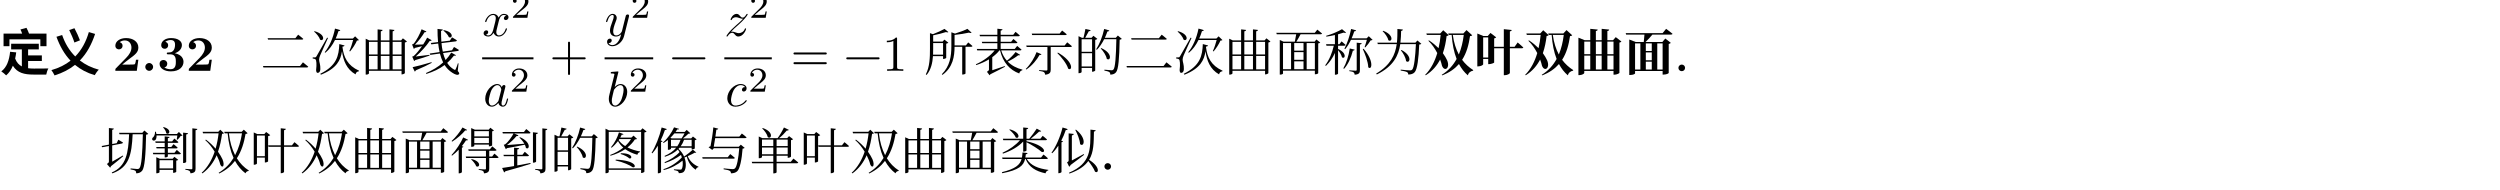 <svg class="typst-doc" viewBox="0 0 600 45.65" width="600pt" height="45.65pt" xmlns="http://www.w3.org/2000/svg" xmlns:xlink="http://www.w3.org/1999/xlink" xmlns:h5="http://www.w3.org/1999/xhtml">
    <g>
        <g transform="translate(0 5)">
            <g class="typst-group">
                <g>
                    <g transform="translate(0 0)">
                        <g class="typst-group">
                            <g>
                                <g transform="translate(0 11.998)">
                                    <g class="typst-text" transform="scale(1, -1)">
                                        <use xlink:href="#gD567426449F63BA9083AAB4BBA79EBC8" x="0" fill="#000000"/>
                                        <use xlink:href="#g6F663095C3A34DCAF1E5E1BC0DDDD689" x="12" fill="#000000"/>
                                    </g>
                                </g>
                                <g transform="translate(27 11.998)">
                                    <g class="typst-text" transform="scale(1, -1)">
                                        <use xlink:href="#g891245D0EA0392C84F57D26E8657A9CE" x="0" fill="#000000"/>
                                    </g>
                                </g>
                                <g transform="translate(33.9 11.998)">
                                    <g class="typst-text" transform="scale(1, -1)">
                                        <use xlink:href="#gF077927CE5D60C9E43B3001360448483" x="0" fill="#000000"/>
                                    </g>
                                </g>
                                <g transform="translate(37.728 11.998)">
                                    <g class="typst-text" transform="scale(1, -1)">
                                        <use xlink:href="#g64A8C341BFD26CB7C98957F0F1E32183" x="0" fill="#000000"/>
                                        <use xlink:href="#g891245D0EA0392C84F57D26E8657A9CE" x="6.9" fill="#000000"/>
                                    </g>
                                </g>
                                <g transform="translate(51.528 11.998)">
                                    <g class="typst-text" transform="scale(1, -1)"/>
                                </g>
                                <g transform="translate(56.124 11.998)">
                                    <g class="typst-text" transform="scale(1, -1)"/>
                                </g>
                                <g transform="translate(62.52 11.998)">
                                    <g class="typst-text" transform="scale(1, -1)">
                                        <use xlink:href="#g2AA12B2B86693AF38435D42799C3AA99" x="0" fill="#000000"/>
                                        <use xlink:href="#gC5F55C0AF8184CA1BC370DE39C4E931A" x="12" fill="#000000"/>
                                        <use xlink:href="#gE9429278DE84A8D9C310F0A394DF51A7" x="24" fill="#000000"/>
                                        <use xlink:href="#gA6A35BDE11280C174E57CC5B2596364D" x="36" fill="#000000"/>
                                    </g>
                                </g>
                                <g transform="translate(110.52 11.998)">
                                    <g class="typst-text" transform="scale(1, -1)"/>
                                </g>
                                <g transform="translate(114.516 0)">
                                    <g class="typst-group">
                                        <g>
                                            <g transform="translate(1.2 3.634)">
                                                <g class="typst-text" transform="scale(1, -1)">
                                                    <use xlink:href="#gD0AEDBA126284B205A5C26FFFAF18F3B" x="0" fill="#000000"/>
                                                </g>
                                            </g>
                                            <g transform="translate(8.064 -0.722)">
                                                <g class="typst-text" transform="scale(1, -1)">
                                                    <use xlink:href="#g15AB39B5B377197C9A8AA854C3A83367" x="0" fill="#000000"/>
                                                </g>
                                            </g>
                                            <g transform="translate(1.458 20.47)">
                                                <g class="typst-text" transform="scale(1, -1)">
                                                    <use xlink:href="#g281A4FB27FF26638E159FAC0C75D4431" x="0" fill="#000000"/>
                                                </g>
                                            </g>
                                            <g transform="translate(7.806 17.002)">
                                                <g class="typst-text" transform="scale(1, -1)">
                                                    <use xlink:href="#g15AB39B5B377197C9A8AA854C3A83367" x="0" fill="#000000"/>
                                                </g>
                                            </g>
                                            <g transform="translate(1.2 8.998)">
                                                <path class="typst-shape" fill="none" stroke="#000000" stroke-width="0.48" stroke-linecap="butt" stroke-linejoin="miter" stroke-miterlimit="4" d="M 0 0 L 12.316 0 "/>
                                            </g>
                                            <g transform="translate(17.382 11.998)">
                                                <g class="typst-text" transform="scale(1, -1)">
                                                    <use xlink:href="#gE64067EA714D926F9B14A2ABF06EB5D9" x="0" fill="#000000"/>
                                                </g>
                                            </g>
                                        </g>
                                    </g>
                                </g>
                                <g transform="translate(143.901 0)">
                                    <g class="typst-group">
                                        <g>
                                            <g transform="translate(1.2 3.634)">
                                                <g class="typst-text" transform="scale(1, -1)">
                                                    <use xlink:href="#gBB9F0D4FED1B5A0CB309EAE349244D4F" x="0" fill="#000000"/>
                                                </g>
                                            </g>
                                            <g transform="translate(7.416 -0.722)">
                                                <g class="typst-text" transform="scale(1, -1)">
                                                    <use xlink:href="#g15AB39B5B377197C9A8AA854C3A83367" x="0" fill="#000000"/>
                                                </g>
                                            </g>
                                            <g transform="translate(1.65 20.47)">
                                                <g class="typst-text" transform="scale(1, -1)">
                                                    <use xlink:href="#g4C7C0F80091BE83CB77271C53719865C" x="0" fill="#000000"/>
                                                </g>
                                            </g>
                                            <g transform="translate(6.966 17.002)">
                                                <g class="typst-text" transform="scale(1, -1)">
                                                    <use xlink:href="#g15AB39B5B377197C9A8AA854C3A83367" x="0" fill="#000000"/>
                                                </g>
                                            </g>
                                            <g transform="translate(1.2 8.998)">
                                                <path class="typst-shape" fill="none" stroke="#000000" stroke-width="0.48" stroke-linecap="butt" stroke-linejoin="miter" stroke-miterlimit="4" d="M 0 0 L 11.668 0 "/>
                                            </g>
                                            <g transform="translate(16.734 11.998)">
                                                <g class="typst-text" transform="scale(1, -1)">
                                                    <use xlink:href="#gD283B7660AE4D5BB34253E5F2C5DDF9A" x="0" fill="#000000"/>
                                                </g>
                                            </g>
                                        </g>
                                    </g>
                                </g>
                                <g transform="translate(172.638 0)">
                                    <g class="typst-group">
                                        <g>
                                            <g transform="translate(1.2 3.634)">
                                                <g class="typst-text" transform="scale(1, -1)">
                                                    <use xlink:href="#gAE86E0C9E97ACE166D3037E39DB4EF67" x="0" fill="#000000"/>
                                                </g>
                                            </g>
                                            <g transform="translate(7.14 -0.722)">
                                                <g class="typst-text" transform="scale(1, -1)">
                                                    <use xlink:href="#g15AB39B5B377197C9A8AA854C3A83367" x="0" fill="#000000"/>
                                                </g>
                                            </g>
                                            <g transform="translate(1.422 20.47)">
                                                <g class="typst-text" transform="scale(1, -1)">
                                                    <use xlink:href="#g4EEA161941B6FA643F8BD2DAEB4D2F74" x="0" fill="#000000"/>
                                                </g>
                                            </g>
                                            <g transform="translate(6.918 17.002)">
                                                <g class="typst-text" transform="scale(1, -1)">
                                                    <use xlink:href="#g15AB39B5B377197C9A8AA854C3A83367" x="0" fill="#000000"/>
                                                </g>
                                            </g>
                                            <g transform="translate(1.2 8.998)">
                                                <path class="typst-shape" fill="none" stroke="#000000" stroke-width="0.48" stroke-linecap="butt" stroke-linejoin="miter" stroke-miterlimit="4" d="M 0 0 L 11.392 0 "/>
                                            </g>
                                            <g transform="translate(17.125 11.998)">
                                                <g class="typst-text" transform="scale(1, -1)">
                                                    <use xlink:href="#g90571E24318F68DAB5B28F99DBE0F6D9" x="0" fill="#000000"/>
                                                </g>
                                            </g>
                                        </g>
                                    </g>
                                </g>
                                <g transform="translate(202.432 11.998)">
                                    <g class="typst-text" transform="scale(1, -1)">
                                        <use xlink:href="#gD283B7660AE4D5BB34253E5F2C5DDF9A" x="0" fill="#000000"/>
                                    </g>
                                </g>
                                <g transform="translate(211.768 11.998)">
                                    <g class="typst-text" transform="scale(1, -1)">
                                        <use xlink:href="#gB780462878EFCA04438E1C0175580D68" x="0" fill="#000000"/>
                                    </g>
                                </g>
                                <g transform="translate(217.768 11.998)">
                                    <g class="typst-text" transform="scale(1, -1)"/>
                                </g>
                                <g transform="translate(221.764 11.998)">
                                    <g class="typst-text" transform="scale(1, -1)">
                                        <use xlink:href="#g19D46BEE450AAD2F642E4E190B44C7F4" x="0" fill="#000000"/>
                                        <use xlink:href="#g7C85BF4A94BC6F772EDAC5C8CB942233" x="12" fill="#000000"/>
                                        <use xlink:href="#g132CD297EEE90E6F1B925BF6FD9DE208" x="24" fill="#000000"/>
                                        <use xlink:href="#g1D9E92A310CC974E7EF7C7BA7E3CC432" x="36" fill="#000000"/>
                                        <use xlink:href="#g2AA12B2B86693AF38435D42799C3AA99" x="48" fill="#000000"/>
                                        <use xlink:href="#gC5F55C0AF8184CA1BC370DE39C4E931A" x="60" fill="#000000"/>
                                        <use xlink:href="#gE9429278DE84A8D9C310F0A394DF51A7" x="72" fill="#000000"/>
                                        <use xlink:href="#g701CCD3053D81B834CEDC8ED2438483C" x="84" fill="#000000"/>
                                        <use xlink:href="#gC614AA1F781CDE4EF61E9653047488DF" x="96" fill="#000000"/>
                                        <use xlink:href="#g99F2348CE956B1C527C628D8BB3C480B" x="108" fill="#000000"/>
                                    </g>
                                </g>
                                <g transform="translate(341.764 11.998)">
                                    <g class="typst-text" transform="scale(1, -1)">
                                        <use xlink:href="#gDD11ED2630FC12C606748C0A4EE1D4CB" x="0" fill="#000000"/>
                                        <use xlink:href="#g384938F3FCC8E5D318A7A5E6870F3B91" x="12" fill="#000000"/>
                                        <use xlink:href="#gDD11ED2630FC12C606748C0A4EE1D4CB" x="24" fill="#000000"/>
                                        <use xlink:href="#g7CC1973EF3E264BE0A6EEDA0A8E138A6" x="36" fill="#000000"/>
                                        <use xlink:href="#gEFCCC9EAFE6E5F2062160B6A42B6DC0F" x="48" fill="#000000"/>
                                    </g>
                                </g>
                                <g transform="translate(401.764 11.998)">
                                    <g class="typst-text" transform="scale(1, -1)">
                                        <use xlink:href="#g7E61D657CCCC655F7A00481F5C5AA69A" x="0" fill="#000000"/>
                                    </g>
                                </g>
                            </g>
                        </g>
                    </g>
                    <g transform="translate(24 35.65)">
                        <g class="typst-text" transform="scale(1, -1)">
                            <use xlink:href="#gE9D7E4D85BAA45A7E0E85A3E946A4299" x="0" fill="#000000"/>
                            <use xlink:href="#gA16E7EF23A2FDC699BE52FD179EF1870" x="12" fill="#000000"/>
                            <use xlink:href="#gD701ED4ADC386857CBD82250C6F7B31B" x="24" fill="#000000"/>
                            <use xlink:href="#gD523F8A37B968F2A6B25A7335B840E8D" x="36" fill="#000000"/>
                            <use xlink:href="#gD701ED4ADC386857CBD82250C6F7B31B" x="48" fill="#000000"/>
                            <use xlink:href="#gE9429278DE84A8D9C310F0A394DF51A7" x="60" fill="#000000"/>
                            <use xlink:href="#g701CCD3053D81B834CEDC8ED2438483C" x="72" fill="#000000"/>
                            <use xlink:href="#gD261D444ABF7DD8FC8947B769220F353" x="84" fill="#000000"/>
                            <use xlink:href="#gE176A455F6FA78EA321C962051030315" x="96" fill="#000000"/>
                            <use xlink:href="#g1D9E92A310CC974E7EF7C7BA7E3CC432" x="108" fill="#000000"/>
                            <use xlink:href="#gDE0491BCCC8246F2278FCFAA8D4D9A42" x="120" fill="#000000"/>
                            <use xlink:href="#gEB476B674F77A8C657A111FE5245B582" x="132" fill="#000000"/>
                            <use xlink:href="#g55A076D12ACE366AEBDE84DDD37E7A6F" x="144" fill="#000000"/>
                            <use xlink:href="#gAAAD40C2B43CA4A67EBA820D9BA2289D" x="156" fill="#000000"/>
                            <use xlink:href="#gD523F8A37B968F2A6B25A7335B840E8D" x="168" fill="#000000"/>
                            <use xlink:href="#gD701ED4ADC386857CBD82250C6F7B31B" x="180" fill="#000000"/>
                            <use xlink:href="#gE9429278DE84A8D9C310F0A394DF51A7" x="192" fill="#000000"/>
                            <use xlink:href="#g701CCD3053D81B834CEDC8ED2438483C" x="204" fill="#000000"/>
                            <use xlink:href="#g574E61323C3A67539DE319E2A7B2DCAA" x="216" fill="#000000"/>
                            <use xlink:href="#g30D6BAEF1033188308C902DC52A009E" x="228" fill="#000000"/>
                            <use xlink:href="#g7E61D657CCCC655F7A00481F5C5AA69A" x="240" fill="#000000"/>
                        </g>
                    </g>
                </g>
            </g>
        </g>
    </g>
    <defs id="glyph">
        <symbol id="gD567426449F63BA9083AAB4BBA79EBC8" overflow="visible">
            <path d="M 2.424 4.572 C 2.208 2.496 1.62 0.828 0.312 -0.132 C 0.636 -0.336 1.248 -0.84 1.476 -1.092 C 2.172 -0.504 2.7 0.276 3.084 1.224 C 4.188 -0.528 5.832 -0.9 8.088 -0.9 L 11.1 -0.9 C 11.172 -0.468 11.4 0.228 11.616 0.564 C 10.8 0.54 8.808 0.54 8.16 0.54 C 7.656 0.54 7.188 0.564 6.744 0.624 L 6.744 2.352 L 10.044 2.352 L 10.044 3.696 L 6.744 3.696 L 6.744 5.136 L 9.312 5.136 L 9.312 6.504 L 2.676 6.504 L 2.676 5.136 L 5.244 5.136 L 5.244 1.056 C 4.548 1.404 3.996 1.992 3.636 2.952 C 3.744 3.42 3.828 3.912 3.888 4.428 Z M 4.908 9.924 C 5.052 9.612 5.208 9.264 5.316 8.928 L 0.852 8.928 L 0.852 5.904 L 2.268 5.904 L 2.268 7.56 L 9.684 7.56 L 9.684 5.904 L 11.16 5.904 L 11.16 8.928 L 6.972 8.928 C 6.828 9.36 6.576 9.9 6.348 10.32 Z "/>
        </symbol>
        <symbol id="g6F663095C3A34DCAF1E5E1BC0DDDD689" overflow="visible">
            <path d="M 4.608 9.792 C 5.064 8.856 5.616 7.608 5.856 6.792 L 7.188 7.32 C 6.912 8.112 6.36 9.3 5.868 10.224 Z M 9.324 9.3 C 8.676 7.068 7.644 5.064 6.06 3.444 C 4.632 4.86 3.588 6.612 2.916 8.592 L 1.548 8.172 C 2.364 5.916 3.456 3.984 4.932 2.436 C 3.696 1.464 2.184 0.696 0.336 0.168 C 0.588 -0.168 0.936 -0.732 1.092 -1.104 C 3.072 -0.48 4.68 0.372 6 1.428 C 7.308 0.348 8.868 -0.492 10.728 -1.044 C 10.944 -0.648 11.388 -0.024 11.712 0.276 C 9.948 0.744 8.436 1.5 7.164 2.484 C 8.88 4.236 10.008 6.408 10.824 8.856 Z "/>
        </symbol>
        <symbol id="g891245D0EA0392C84F57D26E8657A9CE" overflow="visible">
            <path d="M 6.204 2.664 L 5.64 2.664 C 5.604 2.424 5.496 1.656 5.328 1.572 C 5.196 1.5 4.296 1.5 4.104 1.5 L 2.34 1.5 C 2.904 1.968 3.528 2.484 4.068 2.88 C 5.436 3.888 6.204 4.452 6.204 5.592 C 6.204 6.972 4.956 7.86 3.264 7.86 C 1.812 7.86 0.684 7.116 0.684 6.036 C 0.684 5.328 1.26 5.148 1.548 5.148 C 1.932 5.148 2.412 5.412 2.412 6.012 C 2.412 6.636 1.908 6.828 1.728 6.876 C 2.076 7.164 2.532 7.296 2.964 7.296 C 3.996 7.296 4.548 6.48 4.548 5.58 C 4.548 4.752 4.092 3.936 3.252 3.084 L 0.84 0.624 C 0.684 0.48 0.684 0.456 0.684 0.216 L 0.684 0 L 5.832 0 Z "/>
        </symbol>
        <symbol id="gF077927CE5D60C9E43B3001360448483" overflow="visible">
            <path d="M 2.844 0.936 C 2.844 1.452 2.424 1.872 1.908 1.872 C 1.392 1.872 0.972 1.452 0.972 0.936 C 0.972 0.42 1.392 0 1.908 0 C 2.424 0 2.844 0.42 2.844 0.936 Z "/>
        </symbol>
        <symbol id="g64A8C341BFD26CB7C98957F0F1E32183" overflow="visible">
            <path d="M 6.312 2.16 C 6.312 2.82 5.964 3.852 4.224 4.224 C 5.052 4.476 5.928 5.16 5.928 6.192 C 5.928 7.116 5.016 7.86 3.324 7.86 C 1.896 7.86 0.96 7.092 0.96 6.132 C 0.96 5.616 1.332 5.292 1.788 5.292 C 2.328 5.292 2.628 5.676 2.628 6.12 C 2.628 6.816 1.98 6.948 1.932 6.96 C 2.352 7.296 2.88 7.392 3.252 7.392 C 4.248 7.392 4.284 6.624 4.284 6.228 C 4.284 6.072 4.272 4.5 3.024 4.428 C 2.532 4.404 2.508 4.392 2.448 4.38 C 2.328 4.368 2.304 4.248 2.304 4.176 C 2.304 3.96 2.424 3.96 2.64 3.96 L 3.168 3.96 C 4.476 3.96 4.476 2.784 4.476 2.172 C 4.476 1.608 4.476 0.384 3.228 0.384 C 2.916 0.384 2.292 0.432 1.716 0.792 C 2.112 0.9 2.412 1.2 2.412 1.692 C 2.412 2.232 2.028 2.604 1.5 2.604 C 0.996 2.604 0.576 2.28 0.576 1.668 C 0.576 0.588 1.74 -0.132 3.288 -0.132 C 5.436 -0.132 6.312 1.068 6.312 2.16 Z "/>
        </symbol>
        <symbol id="g2AA12B2B86693AF38435D42799C3AA99" overflow="visible">
            <path d="M 0.6 1.164 L 0.696 0.804 L 11.124 0.804 C 11.304 0.804 11.424 0.864 11.46 0.996 C 10.968 1.428 10.188 2.04 10.188 2.04 L 9.492 1.164 Z M 1.716 7.824 L 1.812 7.488 L 9.948 7.488 C 10.116 7.488 10.236 7.548 10.272 7.668 C 9.816 8.088 9.036 8.676 9.036 8.676 L 8.364 7.824 Z "/>
        </symbol>
        <symbol id="gC5F55C0AF8184CA1BC370DE39C4E931A" overflow="visible">
            <path d="M 0.972 9.516 L 0.852 9.42 C 1.416 8.952 2.112 8.136 2.304 7.476 C 3.192 6.912 3.768 8.736 0.972 9.516 Z M 1.092 3.228 C 0.96 3.228 0.528 3.228 0.528 3.228 L 0.528 2.952 C 0.792 2.928 0.996 2.892 1.164 2.784 C 1.44 2.592 1.512 1.548 1.344 0.168 C 1.368 -0.252 1.488 -0.492 1.704 -0.492 C 2.088 -0.492 2.34 -0.18 2.364 0.384 C 2.412 1.464 2.076 2.1 2.064 2.676 C 2.064 2.964 2.16 3.324 2.292 3.648 C 2.484 4.152 3.612 6.564 4.2 7.884 L 3.984 7.956 C 1.68 3.864 1.68 3.864 1.428 3.468 C 1.296 3.228 1.236 3.228 1.092 3.228 Z M 8.172 6.084 L 6.912 6.42 C 6.804 3.624 6.3 1.248 2.352 -0.708 L 2.496 -0.936 C 6.324 0.588 7.224 2.568 7.56 4.692 C 7.872 2.472 8.64 0.384 10.812 -0.852 C 10.92 -0.36 11.172 -0.18 11.616 -0.108 L 11.64 0.036 C 8.88 1.272 7.968 3.288 7.68 5.652 L 7.692 5.832 C 7.98 5.82 8.124 5.94 8.172 6.084 Z M 7.152 9.768 L 5.88 10.14 C 5.436 7.86 4.5 5.784 3.408 4.464 L 3.576 4.344 C 4.488 5.1 5.268 6.144 5.88 7.404 L 10.236 7.404 C 10.032 6.588 9.672 5.484 9.324 4.752 L 9.492 4.656 C 10.104 5.352 10.812 6.456 11.148 7.26 C 11.4 7.272 11.532 7.296 11.628 7.38 L 10.704 8.28 L 10.176 7.752 L 6.048 7.752 C 6.3 8.304 6.516 8.904 6.708 9.528 C 6.972 9.528 7.116 9.636 7.152 9.768 Z "/>
        </symbol>
        <symbol id="gE9429278DE84A8D9C310F0A394DF51A7" overflow="visible">
            <path d="M 4.104 6.948 L 4.104 3.924 L 2.028 3.924 L 2.028 6.948 Z M 1.248 7.296 L 1.248 -0.912 L 1.38 -0.912 C 1.74 -0.912 2.028 -0.72 2.028 -0.624 L 2.028 0 L 9.852 0 L 9.852 -0.852 L 9.96 -0.852 C 10.248 -0.852 10.62 -0.648 10.644 -0.552 L 10.644 6.792 C 10.872 6.84 11.076 6.936 11.148 7.044 L 10.176 7.8 L 9.732 7.296 L 7.716 7.296 L 7.716 9.48 C 8.004 9.528 8.112 9.648 8.148 9.816 L 6.948 9.948 L 6.948 7.296 L 4.872 7.296 L 4.872 9.48 C 5.16 9.528 5.268 9.648 5.304 9.816 L 4.104 9.948 L 4.104 7.296 L 2.112 7.296 L 1.248 7.704 Z M 4.872 6.948 L 6.948 6.948 L 6.948 3.924 L 4.872 3.924 Z M 4.104 0.36 L 2.028 0.36 L 2.028 3.576 L 4.104 3.576 Z M 4.872 0.36 L 4.872 3.576 L 6.948 3.576 L 6.948 0.36 Z M 7.716 6.948 L 9.852 6.948 L 9.852 3.924 L 7.716 3.924 Z M 7.716 0.36 L 7.716 3.576 L 9.852 3.576 L 9.852 0.36 Z "/>
        </symbol>
        <symbol id="gA6A35BDE11280C174E57CC5B2596364D" overflow="visible">
            <path d="M 0.504 0.876 L 1.02 -0.18 C 1.14 -0.144 1.236 -0.036 1.284 0.12 C 2.94 0.804 4.188 1.428 5.088 1.908 L 5.04 2.076 C 3.24 1.536 1.356 1.044 0.504 0.876 Z M 7.992 9.768 L 7.872 9.66 C 8.376 9.288 9.012 8.616 9.204 8.088 C 10.056 7.608 10.572 9.288 7.992 9.768 Z M 3.816 9.444 L 2.664 9.972 C 2.328 9.012 1.416 7.2 0.684 6.432 C 0.6 6.384 0.372 6.336 0.372 6.336 L 0.804 5.256 C 0.888 5.292 0.984 5.376 1.056 5.496 C 1.668 5.628 2.268 5.784 2.76 5.916 C 2.124 5.004 1.38 4.08 0.756 3.54 C 0.66 3.468 0.408 3.42 0.408 3.42 L 0.876 2.352 C 0.96 2.376 1.056 2.448 1.128 2.568 C 2.556 2.964 3.852 3.42 4.572 3.66 L 4.548 3.84 C 3.312 3.672 2.076 3.516 1.248 3.432 C 2.508 4.512 3.9 6.096 4.62 7.188 C 4.86 7.14 5.016 7.236 5.076 7.344 L 3.996 7.968 C 3.78 7.524 3.444 6.936 3.036 6.324 L 1.068 6.276 C 1.908 7.116 2.856 8.364 3.372 9.264 C 3.612 9.228 3.756 9.324 3.816 9.444 Z M 7.752 9.912 L 6.48 10.056 C 6.48 8.952 6.516 7.896 6.612 6.9 L 4.872 6.684 L 5.004 6.348 L 6.648 6.552 C 6.732 5.832 6.828 5.148 6.984 4.5 L 4.62 4.152 L 4.752 3.828 L 7.056 4.152 C 7.26 3.372 7.512 2.652 7.836 2.016 C 6.636 0.912 5.244 0.12 3.72 -0.528 L 3.804 -0.744 C 5.448 -0.24 6.912 0.432 8.184 1.392 C 8.664 0.636 9.276 0.012 10.044 -0.468 C 10.644 -0.864 11.376 -1.164 11.652 -0.78 C 11.748 -0.648 11.712 -0.468 11.34 -0.036 L 11.532 1.776 L 11.376 1.812 C 11.232 1.296 10.992 0.708 10.848 0.408 C 10.752 0.18 10.656 0.18 10.428 0.324 C 9.756 0.708 9.228 1.248 8.808 1.908 C 9.384 2.412 9.924 2.976 10.416 3.636 C 10.704 3.588 10.824 3.624 10.92 3.744 L 9.78 4.38 C 9.372 3.708 8.916 3.12 8.424 2.592 C 8.172 3.108 7.98 3.66 7.824 4.26 L 11.34 4.764 C 11.496 4.788 11.604 4.884 11.616 5.016 C 11.172 5.328 10.44 5.724 10.44 5.724 L 9.96 4.932 L 7.752 4.608 C 7.596 5.256 7.5 5.94 7.44 6.648 L 10.86 7.068 C 10.992 7.08 11.112 7.164 11.136 7.308 C 10.692 7.62 9.96 8.04 9.96 8.04 L 9.456 7.248 L 7.404 6.996 C 7.344 7.836 7.32 8.712 7.332 9.588 C 7.632 9.636 7.74 9.756 7.752 9.912 Z "/>
        </symbol>
        <symbol id="gD0AEDBA126284B205A5C26FFFAF18F3B" overflow="visible">
            <path d="M 6.324 4.512 C 6.324 5.136 5.616 5.304 5.208 5.304 C 4.512 5.304 4.092 4.668 3.948 4.392 C 3.648 5.184 3 5.304 2.652 5.304 C 1.404 5.304 0.72 3.756 0.72 3.456 C 0.72 3.336 0.864 3.336 0.864 3.336 C 0.96 3.336 0.996 3.36 1.02 3.468 C 1.428 4.74 2.22 5.04 2.628 5.04 C 2.856 5.04 3.276 4.932 3.276 4.236 C 3.276 3.864 3.072 3.06 2.628 1.38 C 2.436 0.636 2.016 0.132 1.488 0.132 C 1.416 0.132 1.14 0.132 0.888 0.288 C 1.188 0.348 1.452 0.6 1.452 0.936 C 1.452 1.26 1.188 1.356 1.008 1.356 C 0.648 1.356 0.348 1.044 0.348 0.66 C 0.348 0.108 0.948 -0.132 1.476 -0.132 C 2.268 -0.132 2.7 0.708 2.736 0.78 C 2.88 0.336 3.312 -0.132 4.032 -0.132 C 5.268 -0.132 5.952 1.416 5.952 1.716 C 5.952 1.836 5.844 1.836 5.808 1.836 C 5.7 1.836 5.676 1.788 5.652 1.704 C 5.256 0.42 4.44 0.132 4.056 0.132 C 3.588 0.132 3.396 0.516 3.396 0.924 C 3.396 1.188 3.468 1.452 3.6 1.98 L 4.008 3.624 C 4.08 3.936 4.356 5.04 5.196 5.04 C 5.256 5.04 5.544 5.04 5.796 4.884 C 5.46 4.824 5.22 4.524 5.22 4.236 C 5.22 4.044 5.352 3.816 5.676 3.816 C 5.94 3.816 6.324 4.032 6.324 4.512 Z "/>
        </symbol>
        <symbol id="g15AB39B5B377197C9A8AA854C3A83367" overflow="visible">
            <path d="M 4.242 1.529 L 3.956 1.529 C 3.931 1.344 3.847 0.848 3.738 0.764 C 3.671 0.714 3.024 0.714 2.906 0.714 L 1.361 0.714 C 2.243 1.495 2.537 1.73 3.041 2.125 C 3.662 2.621 4.242 3.142 4.242 3.94 C 4.242 4.956 3.352 5.578 2.276 5.578 C 1.235 5.578 0.529 4.847 0.529 4.074 C 0.529 3.646 0.89 3.604 0.974 3.604 C 1.176 3.604 1.42 3.746 1.42 4.049 C 1.42 4.2 1.361 4.494 0.924 4.494 C 1.184 5.09 1.756 5.275 2.15 5.275 C 2.99 5.275 3.427 4.62 3.427 3.94 C 3.427 3.209 2.906 2.629 2.638 2.327 L 0.613 0.328 C 0.529 0.252 0.529 0.235 0.529 0 L 3.99 0 Z "/>
        </symbol>
        <symbol id="g281A4FB27FF26638E159FAC0C75D4431" overflow="visible">
            <path d="M 5.976 1.716 C 5.976 1.836 5.868 1.836 5.832 1.836 C 5.712 1.836 5.7 1.788 5.664 1.62 C 5.46 0.84 5.244 0.132 4.752 0.132 C 4.428 0.132 4.392 0.444 4.392 0.684 C 4.392 0.948 4.416 1.044 4.548 1.572 L 4.812 2.652 L 5.244 4.332 C 5.328 4.668 5.328 4.692 5.328 4.74 C 5.328 4.944 5.184 5.064 4.98 5.064 C 4.692 5.064 4.512 4.8 4.476 4.536 C 4.26 4.98 3.912 5.304 3.372 5.304 C 1.968 5.304 0.48 3.54 0.48 1.788 C 0.48 0.66 1.14 -0.132 2.076 -0.132 C 2.316 -0.132 2.916 -0.084 3.636 0.768 C 3.732 0.264 4.152 -0.132 4.728 -0.132 C 5.148 -0.132 5.424 0.144 5.616 0.528 C 5.82 0.96 5.976 1.716 5.976 1.716 Z M 4.332 3.984 C 4.332 3.912 4.308 3.84 4.296 3.78 L 3.696 1.428 C 3.636 1.212 3.636 1.188 3.456 0.984 C 2.928 0.324 2.436 0.132 2.1 0.132 C 1.5 0.132 1.332 0.792 1.332 1.26 C 1.332 1.86 1.716 3.336 1.992 3.888 C 2.364 4.596 2.904 5.04 3.384 5.04 C 4.164 5.04 4.332 4.056 4.332 3.984 Z "/>
        </symbol>
        <symbol id="gE64067EA714D926F9B14A2ABF06EB5D9" overflow="visible">
            <path d="M 8.664 3 C 8.664 3.132 8.556 3.24 8.424 3.24 L 4.908 3.24 L 4.908 6.756 C 4.908 6.888 4.8 6.996 4.668 6.996 C 4.536 6.996 4.428 6.888 4.428 6.756 L 4.428 3.24 L 0.912 3.24 C 0.78 3.24 0.672 3.132 0.672 3 C 0.672 2.868 0.78 2.76 0.912 2.76 L 4.428 2.76 L 4.428 -0.756 C 4.428 -0.888 4.536 -0.996 4.668 -0.996 C 4.8 -0.996 4.908 -0.888 4.908 -0.756 L 4.908 2.76 L 8.424 2.76 C 8.556 2.76 8.664 2.868 8.664 3 Z "/>
        </symbol>
        <symbol id="gBB9F0D4FED1B5A0CB309EAE349244D4F" overflow="visible">
            <path d="M 5.88 4.848 C 5.88 5.064 5.712 5.172 5.532 5.172 C 5.412 5.172 5.22 5.1 5.112 4.92 C 5.088 4.86 4.992 4.488 4.944 4.272 L 4.704 3.312 L 4.164 1.152 C 4.116 0.972 3.6 0.132 2.808 0.132 C 2.196 0.132 2.064 0.66 2.064 1.104 C 2.064 1.656 2.268 2.4 2.676 3.456 C 2.868 3.948 2.916 4.08 2.916 4.32 C 2.916 4.86 2.532 5.304 1.932 5.304 C 0.792 5.304 0.348 3.564 0.348 3.456 C 0.348 3.336 0.492 3.336 0.492 3.336 C 0.612 3.336 0.624 3.36 0.684 3.552 C 1.008 4.68 1.488 5.04 1.896 5.04 C 1.992 5.04 2.196 5.04 2.196 4.656 C 2.196 4.356 2.076 4.044 1.992 3.816 C 1.512 2.544 1.296 1.86 1.296 1.296 C 1.296 0.228 2.052 -0.132 2.76 -0.132 C 3.228 -0.132 3.636 0.072 3.972 0.408 C 3.816 -0.216 3.672 -0.804 3.192 -1.44 C 2.88 -1.848 2.424 -2.196 1.872 -2.196 C 1.704 -2.196 1.164 -2.16 0.96 -1.692 C 1.152 -1.692 1.308 -1.692 1.476 -1.548 C 1.596 -1.44 1.716 -1.284 1.716 -1.056 C 1.716 -0.684 1.392 -0.636 1.272 -0.636 C 0.996 -0.636 0.6 -0.828 0.6 -1.416 C 0.6 -2.016 1.128 -2.46 1.872 -2.46 C 3.108 -2.46 4.344 -1.368 4.68 -0.012 L 5.832 4.572 C 5.88 4.74 5.88 4.764 5.88 4.848 Z "/>
        </symbol>
        <symbol id="g4C7C0F80091BE83CB77271C53719865C" overflow="visible">
            <path d="M 4.98 3.384 C 4.98 4.476 4.344 5.304 3.384 5.304 C 2.832 5.304 2.34 4.956 1.98 4.584 L 2.868 8.196 C 2.868 8.196 2.868 8.328 2.712 8.328 C 2.436 8.328 1.56 8.232 1.248 8.208 C 1.152 8.196 1.02 8.184 1.02 7.968 C 1.02 7.824 1.128 7.824 1.308 7.824 C 1.884 7.824 1.908 7.74 1.908 7.62 C 1.908 7.536 1.8 7.128 1.74 6.876 L 0.756 2.964 C 0.612 2.364 0.564 2.172 0.564 1.752 C 0.564 0.612 1.2 -0.132 2.088 -0.132 C 3.504 -0.132 4.98 1.656 4.98 3.384 Z M 4.116 3.912 C 4.116 3.204 3.72 1.824 3.504 1.368 C 3.108 0.564 2.556 0.132 2.088 0.132 C 1.68 0.132 1.284 0.456 1.284 1.344 C 1.284 1.572 1.284 1.8 1.476 2.556 L 1.74 3.66 C 1.812 3.924 1.812 3.948 1.92 4.08 C 2.508 4.86 3.048 5.04 3.36 5.04 C 3.792 5.04 4.116 4.68 4.116 3.912 Z "/>
        </symbol>
        <symbol id="gD283B7660AE4D5BB34253E5F2C5DDF9A" overflow="visible">
            <path d="M 8.664 3 C 8.664 3.132 8.556 3.24 8.424 3.24 L 0.912 3.24 C 0.78 3.24 0.672 3.132 0.672 3 C 0.672 2.868 0.78 2.76 0.912 2.76 L 8.424 2.76 C 8.556 2.76 8.664 2.868 8.664 3 Z "/>
        </symbol>
        <symbol id="gAE86E0C9E97ACE166D3037E39DB4EF67" overflow="visible">
            <path d="M 5.604 5.184 C 5.604 5.304 5.472 5.304 5.472 5.304 C 5.388 5.304 5.352 5.28 5.292 5.172 C 4.932 4.596 4.68 4.404 4.392 4.404 C 4.104 4.404 3.96 4.584 3.78 4.788 C 3.552 5.064 3.348 5.304 2.952 5.304 C 2.052 5.304 1.5 4.188 1.5 3.936 C 1.5 3.876 1.536 3.804 1.644 3.804 C 1.752 3.804 1.776 3.864 1.8 3.936 C 2.028 4.488 2.724 4.5 2.82 4.5 C 3.072 4.5 3.3 4.416 3.576 4.32 C 4.056 4.14 4.188 4.14 4.5 4.14 C 4.068 3.624 3.06 2.76 2.832 2.568 L 1.752 1.56 C 0.936 0.756 0.516 0.072 0.516 -0.012 C 0.516 -0.132 0.66 -0.132 0.66 -0.132 C 0.756 -0.132 0.78 -0.108 0.852 0.024 C 1.128 0.444 1.488 0.768 1.872 0.768 C 2.148 0.768 2.268 0.66 2.568 0.312 C 2.772 0.06 2.988 -0.132 3.336 -0.132 C 4.524 -0.132 5.22 1.392 5.22 1.716 C 5.22 1.776 5.172 1.836 5.076 1.836 C 4.968 1.836 4.944 1.764 4.908 1.68 C 4.632 0.9 3.864 0.672 3.468 0.672 C 3.228 0.672 3.012 0.744 2.76 0.828 C 2.352 0.984 2.172 1.032 1.92 1.032 C 1.92 1.032 1.704 1.032 1.596 0.996 C 2.244 1.692 2.592 1.992 3.024 2.364 C 3.024 2.364 3.768 3.012 4.2 3.444 C 5.34 4.56 5.604 5.136 5.604 5.184 Z "/>
        </symbol>
        <symbol id="g4EEA161941B6FA643F8BD2DAEB4D2F74" overflow="visible">
            <path d="M 5.16 1.284 C 5.16 1.356 5.088 1.44 5.016 1.44 C 4.956 1.44 4.932 1.416 4.86 1.32 C 3.912 0.132 2.604 0.132 2.46 0.132 C 1.704 0.132 1.38 0.72 1.38 1.44 C 1.38 1.932 1.62 3.096 2.028 3.84 C 2.4 4.524 3.06 5.04 3.72 5.04 C 4.128 5.04 4.584 4.884 4.752 4.56 C 4.56 4.56 4.392 4.56 4.224 4.392 C 4.032 4.212 4.008 4.008 4.008 3.924 C 4.008 3.636 4.224 3.504 4.452 3.504 C 4.8 3.504 5.124 3.792 5.124 4.272 C 5.124 4.86 4.56 5.304 3.708 5.304 C 2.088 5.304 0.492 3.588 0.492 1.896 C 0.492 0.816 1.188 -0.132 2.436 -0.132 C 4.152 -0.132 5.16 1.14 5.16 1.284 Z "/>
        </symbol>
        <symbol id="g90571E24318F68DAB5B28F99DBE0F6D9" overflow="visible">
            <path d="M 8.664 4.164 C 8.664 4.296 8.556 4.404 8.424 4.404 L 0.912 4.404 C 0.78 4.404 0.672 4.296 0.672 4.164 C 0.672 4.032 0.78 3.924 0.912 3.924 L 8.424 3.924 C 8.556 3.924 8.664 4.032 8.664 4.164 Z M 8.664 1.836 C 8.664 1.968 8.556 2.076 8.424 2.076 L 0.912 2.076 C 0.78 2.076 0.672 1.968 0.672 1.836 C 0.672 1.704 0.78 1.596 0.912 1.596 L 8.424 1.596 C 8.556 1.596 8.664 1.704 8.664 1.836 Z "/>
        </symbol>
        <symbol id="gB780462878EFCA04438E1C0175580D68" overflow="visible">
            <path d="M 5.028 0 L 5.028 0.372 L 4.644 0.372 C 3.564 0.372 3.528 0.504 3.528 0.948 L 3.528 7.68 C 3.528 7.968 3.528 7.992 3.252 7.992 C 2.508 7.224 1.452 7.224 1.068 7.224 L 1.068 6.852 C 1.308 6.852 2.016 6.852 2.64 7.164 L 2.64 0.948 C 2.64 0.516 2.604 0.372 1.524 0.372 L 1.14 0.372 L 1.14 0 C 1.56 0.036 2.604 0.036 3.084 0.036 C 3.564 0.036 4.608 0.036 5.028 0 Z "/>
        </symbol>
        <symbol id="g19D46BEE450AAD2F642E4E190B44C7F4" overflow="visible">
            <path d="M 10.608 6.816 L 10.056 6.108 L 7.332 6.108 L 7.332 8.616 C 8.568 8.736 9.9 8.964 10.788 9.168 C 11.076 9.048 11.292 9.06 11.424 9.156 L 10.404 10.08 C 9.744 9.732 8.544 9.276 7.44 8.94 L 6.564 9.252 L 6.564 5.904 C 6.564 3.504 6.216 1.116 4.272 -0.816 L 4.428 -0.972 C 6.972 0.852 7.32 3.54 7.332 5.76 L 9.168 5.76 L 9.168 -0.888 L 9.3 -0.888 C 9.708 -0.888 9.96 -0.696 9.96 -0.636 L 9.96 5.76 L 11.304 5.76 C 11.472 5.76 11.592 5.82 11.628 5.952 C 11.232 6.324 10.608 6.816 10.608 6.816 Z M 5.844 9.312 L 4.908 10.068 C 4.284 9.708 3.144 9.168 2.136 8.796 L 1.428 9.048 L 1.428 5.316 C 1.428 3.228 1.38 0.972 0.432 -0.852 L 0.624 -0.984 C 1.704 0.3 2.04 1.968 2.148 3.528 L 4.572 3.528 L 4.572 2.856 L 4.692 2.856 C 4.944 2.856 5.316 3.024 5.328 3.108 L 5.328 6.516 C 5.568 6.564 5.76 6.66 5.844 6.756 L 4.884 7.488 L 4.452 7.008 L 2.196 7.008 L 2.196 8.52 C 3.288 8.724 4.476 9.048 5.256 9.3 C 5.532 9.204 5.736 9.192 5.844 9.312 Z M 2.172 3.876 C 2.196 4.368 2.196 4.848 2.196 5.304 L 2.196 6.66 L 4.572 6.66 L 4.572 3.876 Z "/>
        </symbol>
        <symbol id="g7C85BF4A94BC6F772EDAC5C8CB942233" overflow="visible">
            <path d="M 6.84 9.972 L 5.604 10.104 L 5.604 8.64 L 1.332 8.64 L 1.428 8.292 L 5.604 8.292 L 5.604 6.972 L 1.872 6.972 L 1.968 6.624 L 5.604 6.624 L 5.604 5.256 L 0.672 5.256 L 0.768 4.896 L 4.956 4.896 C 3.924 3.6 2.28 2.376 0.444 1.572 L 0.54 1.38 C 1.644 1.74 2.676 2.196 3.588 2.748 L 3.588 0.312 C 3.588 0.144 3.528 0.06 3.108 -0.24 L 3.732 -1.068 C 3.792 -1.02 3.876 -0.936 3.924 -0.828 C 5.364 -0.132 6.672 0.576 7.428 0.972 L 7.368 1.14 C 6.264 0.768 5.184 0.396 4.38 0.144 L 4.38 3.276 C 5.052 3.768 5.64 4.308 6.096 4.896 L 6.252 4.896 C 6.948 1.992 8.604 0.192 10.86 -0.636 C 10.92 -0.252 11.196 0.024 11.604 0.156 L 11.616 0.288 C 10.26 0.624 9.036 1.248 8.088 2.22 C 9.024 2.64 10.02 3.252 10.608 3.744 C 10.872 3.672 10.98 3.72 11.064 3.828 L 9.972 4.512 C 9.54 3.912 8.676 3.024 7.896 2.424 C 7.296 3.096 6.828 3.912 6.528 4.896 L 11.076 4.896 C 11.244 4.896 11.364 4.956 11.4 5.088 C 10.992 5.46 10.356 5.976 10.356 5.976 L 9.78 5.256 L 6.396 5.256 L 6.396 6.624 L 10.092 6.624 C 10.26 6.624 10.38 6.684 10.416 6.816 C 10.044 7.176 9.444 7.644 9.444 7.644 L 8.916 6.972 L 6.396 6.972 L 6.396 8.292 L 10.668 8.292 C 10.836 8.292 10.968 8.352 10.992 8.484 C 10.596 8.856 9.96 9.36 9.96 9.36 L 9.408 8.64 L 6.396 8.64 L 6.396 9.648 C 6.696 9.696 6.816 9.804 6.84 9.972 Z "/>
        </symbol>
        <symbol id="g132CD297EEE90E6F1B925BF6FD9DE208" overflow="visible">
            <path d="M 1.86 8.928 L 1.956 8.58 L 9.924 8.58 C 10.092 8.58 10.212 8.64 10.248 8.772 C 9.828 9.144 9.144 9.672 9.144 9.672 L 8.544 8.928 Z M 8.148 4.368 L 7.992 4.272 C 8.964 3.3 10.26 1.704 10.596 0.528 C 11.592 -0.18 12.084 2.124 8.148 4.368 Z M 3.012 4.488 C 2.568 3.252 1.56 1.548 0.42 0.444 L 0.552 0.312 C 1.956 1.236 3.108 2.7 3.732 3.816 C 4.02 3.78 4.116 3.84 4.188 3.972 Z M 0.528 6.072 L 0.636 5.724 L 5.616 5.724 L 5.616 0.312 C 5.616 0.132 5.544 0.072 5.304 0.072 C 5.04 0.072 3.612 0.168 3.612 0.168 L 3.612 -0.012 C 4.248 -0.084 4.584 -0.192 4.788 -0.324 C 4.968 -0.456 5.052 -0.684 5.076 -0.936 C 6.24 -0.816 6.408 -0.348 6.408 0.288 L 6.408 5.724 L 11.172 5.724 C 11.34 5.724 11.46 5.784 11.496 5.916 C 11.064 6.3 10.368 6.84 10.368 6.84 L 9.744 6.072 Z "/>
        </symbol>
        <symbol id="g1D9E92A310CC974E7EF7C7BA7E3CC432" overflow="visible">
            <path d="M 6.54 5.46 L 6.408 5.376 C 7.008 4.74 7.728 3.696 7.86 2.88 C 8.736 2.208 9.432 4.164 6.54 5.46 Z M 3.996 9.756 L 2.736 10.044 C 2.628 9.408 2.424 8.544 2.28 7.932 L 1.884 7.932 L 1.08 8.316 L 1.08 -0.564 L 1.212 -0.564 C 1.548 -0.564 1.824 -0.384 1.824 -0.288 L 1.824 0.696 L 4.332 0.696 L 4.332 -0.216 L 4.44 -0.216 C 4.716 -0.216 5.076 -0.012 5.088 0.072 L 5.088 7.428 C 5.328 7.476 5.532 7.572 5.604 7.668 L 4.656 8.412 L 4.212 7.932 L 2.688 7.932 C 2.964 8.412 3.312 9.036 3.552 9.504 C 3.792 9.504 3.948 9.588 3.996 9.756 Z M 4.332 7.572 L 4.332 4.572 L 1.824 4.572 L 1.824 7.572 Z M 1.824 4.224 L 4.332 4.224 L 4.332 1.044 L 1.824 1.044 Z M 8.472 9.684 L 7.236 10.044 C 6.84 8.196 6.084 6.36 5.316 5.172 L 5.484 5.052 C 6.144 5.712 6.732 6.588 7.236 7.584 L 10.164 7.584 C 10.08 3.48 9.9 0.744 9.456 0.3 C 9.324 0.168 9.228 0.132 8.988 0.132 C 8.712 0.132 7.848 0.216 7.296 0.276 L 7.284 0.06 C 7.776 -0.024 8.292 -0.168 8.472 -0.3 C 8.652 -0.432 8.712 -0.66 8.712 -0.912 C 9.288 -0.912 9.768 -0.744 10.092 -0.336 C 10.668 0.36 10.872 3.036 10.956 7.476 C 11.232 7.5 11.376 7.56 11.472 7.668 L 10.524 8.472 L 10.032 7.932 L 7.404 7.932 C 7.632 8.412 7.836 8.928 8.016 9.444 C 8.28 9.432 8.424 9.552 8.472 9.684 Z "/>
        </symbol>
        <symbol id="g701CCD3053D81B834CEDC8ED2438483C" overflow="visible">
            <path d="M 1.38 6.996 L 1.38 -0.912 L 1.5 -0.912 C 1.908 -0.912 2.16 -0.72 2.16 -0.66 L 2.16 0.036 L 9.804 0.036 L 9.804 -0.828 L 9.924 -0.828 C 10.296 -0.828 10.608 -0.636 10.608 -0.564 L 10.608 6.576 C 10.872 6.612 11.004 6.696 11.1 6.78 L 10.164 7.524 L 9.756 6.996 L 5.364 6.996 C 5.676 7.476 6.06 8.172 6.372 8.772 L 11.196 8.772 C 11.364 8.772 11.484 8.832 11.52 8.964 C 11.088 9.348 10.392 9.888 10.392 9.888 L 9.78 9.12 L 0.552 9.12 L 0.66 8.772 L 5.328 8.772 C 5.232 8.196 5.1 7.488 4.992 6.996 L 2.292 6.996 L 1.38 7.392 Z M 2.16 0.396 L 2.16 6.66 L 4.092 6.66 L 4.092 0.396 Z M 9.804 0.396 L 7.836 0.396 L 7.836 6.66 L 9.804 6.66 Z M 4.848 6.66 L 7.08 6.66 L 7.08 4.836 L 4.848 4.836 Z M 4.848 4.488 L 7.08 4.488 L 7.08 2.64 L 4.848 2.64 Z M 4.848 2.28 L 7.08 2.28 L 7.08 0.396 L 4.848 0.396 Z "/>
        </symbol>
        <symbol id="gC614AA1F781CDE4EF61E9653047488DF" overflow="visible">
            <path d="M 9.048 6.624 L 7.848 6.756 L 7.848 0.276 C 7.848 0.096 7.788 0.036 7.572 0.036 C 7.332 0.036 6.072 0.12 6.072 0.12 L 6.072 -0.072 C 6.624 -0.144 6.924 -0.228 7.104 -0.372 C 7.272 -0.504 7.332 -0.708 7.368 -0.936 C 8.496 -0.84 8.616 -0.444 8.616 0.204 L 8.616 6.324 C 8.904 6.348 9.012 6.456 9.048 6.624 Z M 7.356 5.088 L 6.18 5.364 C 5.916 3.54 5.328 1.776 4.632 0.6 L 4.812 0.48 C 5.748 1.5 6.48 3.084 6.924 4.836 C 7.176 4.848 7.32 4.944 7.356 5.088 Z M 9.492 5.292 L 9.3 5.232 C 9.864 4.02 10.572 2.196 10.62 0.852 C 11.472 0 12.084 2.352 9.492 5.292 Z M 7.704 9.72 L 6.504 10.044 C 6.156 8.304 5.532 6.492 4.896 5.304 L 5.076 5.196 C 5.592 5.796 6.06 6.576 6.468 7.44 L 10.284 7.44 C 10.14 6.888 9.912 6.168 9.744 5.7 L 9.9 5.616 C 10.332 6.06 10.908 6.804 11.196 7.308 C 11.424 7.32 11.568 7.344 11.664 7.428 L 10.74 8.304 L 10.224 7.8 L 6.624 7.8 C 6.864 8.34 7.08 8.904 7.26 9.48 C 7.524 9.48 7.656 9.576 7.704 9.72 Z M 4.212 7.068 L 3.696 6.384 L 3.372 6.384 L 3.372 8.772 C 3.864 8.904 4.32 9.048 4.692 9.168 C 4.98 9.072 5.184 9.072 5.292 9.18 L 4.32 9.996 C 3.492 9.492 1.836 8.772 0.504 8.4 L 0.564 8.208 C 1.224 8.292 1.944 8.436 2.616 8.592 L 2.616 6.384 L 0.492 6.384 L 0.588 6.024 L 2.352 6.024 C 1.956 4.332 1.272 2.616 0.288 1.332 L 0.456 1.176 C 1.368 2.064 2.088 3.108 2.616 4.284 L 2.616 -0.936 L 2.736 -0.936 C 3.108 -0.936 3.372 -0.744 3.372 -0.672 L 3.372 4.956 C 3.78 4.464 4.2 3.792 4.308 3.252 C 5.028 2.688 5.652 4.212 3.372 5.244 L 3.372 6.024 L 4.872 6.024 C 5.04 6.024 5.148 6.084 5.184 6.216 C 4.812 6.576 4.212 7.068 4.212 7.068 Z "/>
        </symbol>
        <symbol id="g99F2348CE956B1C527C628D8BB3C480B" overflow="visible">
            <path d="M 6.588 5.004 L 6.444 4.92 C 6.996 4.26 7.62 3.18 7.692 2.34 C 8.556 1.584 9.348 3.564 6.588 5.004 Z M 2.196 9.612 L 2.064 9.516 C 2.616 8.988 3.3 8.076 3.432 7.356 C 4.296 6.708 4.968 8.568 2.196 9.612 Z M 6.504 9.576 C 6.804 9.612 6.9 9.744 6.924 9.912 L 5.616 10.044 C 5.616 8.952 5.616 7.848 5.496 6.756 L 0.804 6.756 L 0.912 6.408 L 5.448 6.408 C 5.1 3.864 3.996 1.392 0.516 -0.66 L 0.672 -0.876 C 4.74 1.116 5.916 3.768 6.3 6.408 L 10.056 6.408 C 9.912 3.456 9.636 0.708 9.144 0.264 C 8.988 0.12 8.88 0.108 8.592 0.108 C 8.28 0.108 7.104 0.204 6.408 0.288 L 6.396 0.072 C 7.008 -0.024 7.716 -0.168 7.956 -0.324 C 8.16 -0.456 8.22 -0.66 8.22 -0.888 C 8.88 -0.888 9.396 -0.732 9.756 -0.336 C 10.392 0.324 10.728 3.096 10.848 6.3 C 11.124 6.324 11.268 6.396 11.364 6.48 L 10.416 7.284 L 9.936 6.756 L 6.336 6.756 C 6.456 7.716 6.48 8.664 6.504 9.576 Z "/>
        </symbol>
        <symbol id="gDD11ED2630FC12C606748C0A4EE1D4CB" overflow="visible">
            <path d="M 1.2 7.308 L 1.044 7.212 C 1.908 6.396 2.628 5.328 3.18 4.26 C 2.592 2.268 1.668 0.42 0.276 -0.96 L 0.42 -1.068 C 2.028 -0.048 3.12 1.26 3.864 2.712 C 4.068 2.172 4.224 1.668 4.308 1.236 C 4.908 -0.324 6.336 0.624 5.556 2.508 C 5.292 3.072 4.956 3.66 4.524 4.236 C 4.992 5.568 5.256 6.984 5.424 8.352 C 5.712 8.4 5.82 8.436 5.904 8.58 L 4.608 9.744 L 3.888 8.964 L 0.564 8.964 L 0.672 8.616 L 3.996 8.616 C 3.9 7.56 3.732 6.48 3.492 5.436 C 2.844 6.084 2.088 6.72 1.2 7.308 Z M 7.824 2.844 C 6.996 1.332 5.844 0.024 4.248 -0.96 L 4.368 -1.092 C 6.132 -0.408 7.428 0.528 8.388 1.632 C 8.952 0.564 9.648 -0.336 10.512 -1.08 C 10.644 -0.504 11.124 -0.072 11.772 0.036 L 11.808 0.18 C 10.776 0.828 9.888 1.644 9.144 2.64 C 10.236 4.32 10.74 6.288 11.04 8.328 C 11.352 8.364 11.472 8.412 11.556 8.544 L 10.2 9.78 L 9.432 8.964 L 5.82 8.964 L 5.928 8.616 L 6.636 8.616 C 6.804 6.396 7.188 4.464 7.824 2.844 Z M 8.352 3.912 C 7.656 5.232 7.164 6.78 6.912 8.616 L 9.54 8.616 C 9.336 6.96 8.964 5.364 8.352 3.912 Z "/>
        </symbol>
        <symbol id="g384938F3FCC8E5D318A7A5E6870F3B91" overflow="visible">
            <path d="M 0.792 8.352 L 0.792 1.068 L 1.008 1.068 C 1.62 1.068 2.196 1.404 2.196 1.56 L 2.196 2.856 L 3.408 2.856 L 3.408 1.608 L 3.636 1.608 C 4.116 1.608 4.812 1.896 4.836 1.98 L 4.836 5.412 L 7.152 5.412 L 7.152 -1.044 L 7.428 -1.044 C 7.98 -1.044 8.604 -0.684 8.604 -0.528 L 8.604 5.412 L 11.496 5.412 C 11.664 5.412 11.796 5.472 11.832 5.604 C 11.34 6.084 10.476 6.804 10.476 6.804 L 9.732 5.76 L 8.604 5.76 L 8.604 9.468 C 8.94 9.516 9.024 9.636 9.048 9.804 L 7.152 9.996 L 7.152 5.76 L 4.836 5.76 L 4.836 7.776 C 5.076 7.824 5.244 7.932 5.316 8.04 L 3.948 9.096 L 3.288 8.352 L 2.244 8.352 L 0.792 8.952 Z M 3.408 8.016 L 3.408 3.192 L 2.196 3.192 L 2.196 8.016 Z "/>
        </symbol>
        <symbol id="g7CC1973EF3E264BE0A6EEDA0A8E138A6" overflow="visible">
            <path d="M 3.9 7.008 L 3.9 3.996 L 2.46 3.996 L 2.46 7.008 Z M 1.056 7.344 L 1.056 -1.032 L 1.284 -1.032 C 1.884 -1.032 2.46 -0.696 2.46 -0.528 L 2.46 -0.024 L 9.48 -0.024 L 9.48 -0.924 L 9.708 -0.924 C 10.212 -0.924 10.872 -0.612 10.896 -0.504 L 10.896 6.768 C 11.136 6.828 11.304 6.924 11.376 7.032 L 10.02 8.088 L 9.36 7.344 L 8.004 7.344 L 8.004 9.552 C 8.316 9.6 8.412 9.72 8.436 9.9 L 6.636 10.08 L 6.636 7.344 L 5.244 7.344 L 5.244 9.552 C 5.568 9.6 5.652 9.72 5.688 9.9 L 3.9 10.08 L 3.9 7.344 L 2.568 7.344 L 1.056 7.956 Z M 5.244 7.008 L 6.636 7.008 L 6.636 3.996 L 5.244 3.996 Z M 3.9 0.324 L 2.46 0.324 L 2.46 3.648 L 3.9 3.648 Z M 5.244 0.324 L 5.244 3.648 L 6.636 3.648 L 6.636 0.324 Z M 8.004 7.008 L 9.48 7.008 L 9.48 3.996 L 8.004 3.996 Z M 8.004 0.324 L 8.004 3.648 L 9.48 3.648 L 9.48 0.324 Z "/>
        </symbol>
        <symbol id="gEFCCC9EAFE6E5F2062160B6A42B6DC0F" overflow="visible">
            <path d="M 1.26 6.924 L 1.26 -0.996 L 1.512 -0.996 C 2.22 -0.996 2.652 -0.732 2.652 -0.624 L 2.652 -0.036 L 9.264 -0.036 L 9.264 -0.9 L 9.516 -0.9 C 10.236 -0.9 10.728 -0.6 10.728 -0.516 L 10.728 6.456 C 11.004 6.504 11.136 6.6 11.232 6.708 L 9.912 7.752 L 9.204 6.924 L 5.172 6.924 C 5.7 7.416 6.312 8.088 6.816 8.7 L 11.304 8.7 C 11.472 8.7 11.604 8.76 11.64 8.892 C 11.052 9.384 10.104 10.08 10.104 10.08 L 9.264 9.048 L 0.408 9.048 L 0.504 8.7 L 4.908 8.7 L 4.74 6.924 L 2.796 6.924 L 1.26 7.512 Z M 2.652 0.312 L 2.652 6.588 L 3.924 6.588 L 3.924 0.312 Z M 9.264 0.312 L 7.98 0.312 L 7.98 6.588 L 9.264 6.588 Z M 5.232 6.588 L 6.66 6.588 L 6.66 4.764 L 5.232 4.764 Z M 5.232 4.416 L 6.66 4.416 L 6.66 2.532 L 5.232 2.532 Z M 5.232 2.196 L 6.66 2.196 L 6.66 0.312 L 5.232 0.312 Z "/>
        </symbol>
        <symbol id="g7E61D657CCCC655F7A00481F5C5AA69A" overflow="visible">
            <path d="M 1.86 -0.084 C 1.416 -0.084 1.056 0.264 1.056 0.708 C 1.056 1.14 1.416 1.5 1.86 1.5 C 2.304 1.5 2.652 1.14 2.652 0.708 C 2.652 0.264 2.304 -0.084 1.86 -0.084 Z "/>
        </symbol>
        <symbol id="gE9D7E4D85BAA45A7E0E85A3E946A4299" overflow="visible">
            <path d="M 4.392 7.116 L 4.008 6.288 L 2.928 6.084 L 2.928 9.492 C 3.192 9.528 3.288 9.624 3.324 9.792 L 2.136 9.924 L 2.136 5.94 L 0.384 5.604 L 0.528 5.316 L 2.136 5.616 L 2.136 1.896 C 2.136 1.668 2.064 1.584 1.668 1.284 L 2.424 0.408 C 2.496 0.468 2.592 0.588 2.628 0.756 C 3.876 1.704 4.956 2.652 5.58 3.168 L 5.472 3.324 C 4.56 2.772 3.636 2.244 2.928 1.848 L 2.928 5.76 L 5.268 6.204 C 5.4 6.24 5.508 6.324 5.508 6.444 C 5.1 6.732 4.392 7.116 4.392 7.116 Z M 10.164 8.784 L 4.572 8.784 L 4.68 8.424 L 6.984 8.424 C 6.792 3.996 6.336 0.732 2.82 -0.744 L 2.964 -0.96 C 7.02 0.492 7.596 3.528 7.836 8.424 L 10.284 8.424 C 10.176 3.792 9.96 0.768 9.456 0.276 C 9.3 0.12 9.216 0.084 8.964 0.084 C 8.7 0.084 7.86 0.168 7.344 0.228 L 7.32 0 C 7.812 -0.084 8.304 -0.204 8.484 -0.336 C 8.652 -0.48 8.688 -0.696 8.688 -0.948 C 9.264 -0.948 9.768 -0.756 10.116 -0.324 C 10.716 0.42 10.968 3.324 11.064 8.328 C 11.34 8.352 11.496 8.424 11.592 8.52 L 10.644 9.324 Z "/>
        </symbol>
        <symbol id="gA16E7EF23A2FDC699BE52FD179EF1870" overflow="visible">
            <path d="M 3.264 10.152 L 3.132 10.056 C 3.492 9.732 3.852 9.144 3.912 8.664 C 4.632 8.1 5.352 9.612 3.264 10.152 Z M 11.376 9.708 L 10.164 9.852 L 10.164 0.288 C 10.164 0.096 10.104 0.024 9.888 0.024 C 9.66 0.024 8.484 0.12 8.484 0.12 L 8.484 -0.072 C 8.988 -0.132 9.288 -0.24 9.456 -0.36 C 9.624 -0.504 9.684 -0.708 9.72 -0.948 C 10.8 -0.84 10.932 -0.432 10.932 0.204 L 10.932 9.396 C 11.22 9.432 11.34 9.54 11.376 9.708 Z M 9.12 8.688 L 7.944 8.82 L 7.944 1.524 L 8.088 1.524 C 8.364 1.524 8.688 1.692 8.688 1.788 L 8.688 8.376 C 8.988 8.412 9.096 8.52 9.12 8.688 Z M 5.544 2.196 L 5.544 0.24 L 2.28 0.24 L 2.28 2.196 Z M 2.28 -0.696 L 2.28 -0.12 L 5.544 -0.12 L 5.544 -0.828 L 5.664 -0.828 C 5.916 -0.828 6.288 -0.66 6.3 -0.588 L 6.3 2.088 C 6.516 2.124 6.708 2.208 6.78 2.292 L 5.856 3.012 L 5.436 2.556 L 2.34 2.556 L 1.512 2.916 L 1.512 -0.936 L 1.644 -0.936 C 1.956 -0.936 2.28 -0.756 2.28 -0.696 Z M 4.704 7.788 L 3.528 7.92 L 3.528 6.72 L 1.26 6.72 L 1.356 6.36 L 3.528 6.36 L 3.528 5.376 L 1.488 5.376 L 1.584 5.028 L 3.528 5.028 L 3.528 3.984 L 0.684 3.984 L 0.78 3.624 L 3.528 3.624 L 3.528 2.868 L 3.684 2.868 C 3.96 2.868 4.284 3.036 4.284 3.12 L 4.284 3.624 L 7.104 3.624 C 7.272 3.624 7.38 3.684 7.416 3.816 C 7.032 4.188 6.42 4.668 6.42 4.668 L 5.88 3.984 L 4.284 3.984 L 4.284 5.028 L 6.312 5.028 C 6.48 5.028 6.6 5.088 6.636 5.22 C 6.264 5.58 5.652 6.06 5.652 6.06 L 5.112 5.376 L 4.284 5.376 L 4.284 6.36 L 6.516 6.36 C 6.672 6.36 6.78 6.42 6.816 6.552 C 6.444 6.912 5.844 7.392 5.844 7.392 L 5.316 6.72 L 4.284 6.72 L 4.284 7.488 C 4.572 7.524 4.68 7.632 4.704 7.788 Z M 1.416 9.024 L 1.2 9.036 C 1.26 8.58 1.032 7.98 0.804 7.752 C 0.564 7.584 0.432 7.32 0.564 7.08 C 0.708 6.828 1.104 6.864 1.296 7.056 C 1.488 7.272 1.596 7.644 1.572 8.136 L 6.564 8.136 C 6.516 7.812 6.468 7.44 6.42 7.2 L 6.588 7.104 C 6.864 7.344 7.164 7.728 7.368 8.028 C 7.584 8.04 7.728 8.052 7.812 8.124 L 6.936 8.976 L 6.468 8.496 L 1.536 8.496 C 1.512 8.664 1.476 8.844 1.416 9.024 Z "/>
        </symbol>
        <symbol id="gD701ED4ADC386857CBD82250C6F7B31B" overflow="visible">
            <path d="M 1.428 7.14 L 1.26 7.02 C 2.136 6.264 2.904 5.268 3.516 4.248 C 2.868 2.316 1.872 0.528 0.408 -0.816 L 0.588 -0.96 C 2.208 0.216 3.276 1.74 3.996 3.396 C 4.416 2.58 4.716 1.8 4.86 1.176 C 5.316 0.12 6.084 0.78 5.388 2.436 C 5.136 2.976 4.788 3.588 4.32 4.236 C 4.812 5.628 5.1 7.092 5.292 8.52 C 5.544 8.556 5.664 8.568 5.748 8.688 L 4.86 9.516 L 4.38 9.012 L 0.624 9.012 L 0.732 8.652 L 4.464 8.652 C 4.32 7.416 4.092 6.168 3.744 4.968 C 3.12 5.7 2.352 6.444 1.428 7.14 Z M 8.052 2.748 C 7.188 1.332 6.012 0.108 4.476 -0.828 L 4.62 -0.984 C 6.264 -0.192 7.488 0.84 8.4 2.04 C 9.06 0.828 9.9 -0.18 10.92 -0.948 C 11.016 -0.624 11.316 -0.408 11.676 -0.384 L 11.712 -0.264 C 10.548 0.468 9.6 1.452 8.844 2.664 C 9.984 4.404 10.572 6.432 10.932 8.508 C 11.208 8.532 11.328 8.568 11.424 8.676 L 10.512 9.528 L 9.996 9.012 L 5.82 9.012 L 5.928 8.652 L 6.636 8.652 C 6.84 6.384 7.308 4.404 8.052 2.748 Z M 8.424 3.408 C 7.668 4.884 7.164 6.648 6.936 8.652 L 10.08 8.652 C 9.792 6.792 9.276 4.992 8.424 3.408 Z "/>
        </symbol>
        <symbol id="gD523F8A37B968F2A6B25A7335B840E8D" overflow="visible">
            <path d="M 7.38 9.864 L 7.38 5.772 L 4.368 5.772 L 4.452 5.412 L 7.38 5.412 L 7.38 -0.912 L 7.524 -0.912 C 7.836 -0.912 8.172 -0.72 8.172 -0.6 L 8.172 5.412 L 11.436 5.412 C 11.592 5.412 11.724 5.472 11.76 5.604 C 11.352 6 10.668 6.528 10.668 6.528 L 10.068 5.772 L 8.172 5.772 L 8.172 9.396 C 8.484 9.444 8.568 9.564 8.604 9.732 Z M 3.564 8.124 L 3.564 3.168 L 1.668 3.168 L 1.668 8.124 Z M 0.9 8.472 L 0.9 1.116 L 1.032 1.116 C 1.368 1.116 1.668 1.308 1.668 1.404 L 1.668 2.82 L 3.564 2.82 L 3.564 1.656 L 3.672 1.656 C 3.948 1.656 4.332 1.848 4.344 1.92 L 4.344 7.968 C 4.584 8.016 4.776 8.124 4.86 8.22 L 3.876 8.976 L 3.444 8.472 L 1.74 8.472 L 0.9 8.868 Z "/>
        </symbol>
        <symbol id="gD261D444ABF7DD8FC8947B769220F353" overflow="visible">
            <path d="M 5.196 2.472 L 5.076 2.376 C 5.532 1.98 6.108 1.296 6.288 0.756 C 7.104 0.252 7.692 1.884 5.196 2.472 Z M 4.104 9.468 L 3 10.056 C 2.472 9.108 1.392 7.716 0.384 6.804 L 0.528 6.66 C 1.74 7.404 2.976 8.532 3.648 9.348 C 3.924 9.3 4.032 9.336 4.104 9.468 Z M 10.656 3.78 L 10.116 3.084 L 9.42 3.084 L 9.42 4.464 L 10.848 4.464 C 11.016 4.464 11.136 4.524 11.172 4.656 C 10.776 5.028 10.14 5.52 10.14 5.52 L 9.576 4.812 L 4.38 4.812 L 4.476 4.464 L 8.628 4.464 L 8.628 3.084 L 3.78 3.084 L 3.876 2.724 L 8.628 2.724 L 8.628 0.216 C 8.628 0.048 8.568 -0.012 8.34 -0.012 C 8.112 -0.012 6.888 0.072 6.888 0.072 L 6.888 -0.108 C 7.452 -0.18 7.74 -0.276 7.932 -0.396 C 8.076 -0.516 8.148 -0.732 8.16 -0.96 C 9.252 -0.852 9.42 -0.42 9.42 0.204 L 9.42 2.724 L 11.34 2.724 C 11.508 2.724 11.616 2.784 11.652 2.916 C 11.28 3.288 10.656 3.78 10.656 3.78 Z M 5.832 6.3 L 5.832 7.56 L 9.336 7.56 L 9.336 6.3 Z M 5.088 9.912 L 5.088 5.412 L 5.208 5.412 C 5.604 5.412 5.832 5.58 5.832 5.64 L 5.832 5.94 L 9.336 5.94 L 9.336 5.532 L 9.456 5.532 C 9.816 5.532 10.116 5.712 10.116 5.76 L 10.116 9.132 C 10.356 9.168 10.464 9.24 10.548 9.324 L 9.684 9.996 L 9.3 9.528 L 5.976 9.528 Z M 5.832 7.92 L 5.832 9.18 L 9.336 9.18 L 9.336 7.92 Z M 3.228 5.436 L 2.844 5.58 C 3.24 6.072 3.588 6.552 3.852 6.972 C 4.14 6.912 4.248 6.972 4.32 7.104 L 3.168 7.668 C 2.628 6.432 1.5 4.632 0.36 3.432 L 0.492 3.288 C 1.056 3.708 1.596 4.212 2.088 4.728 L 2.088 -0.948 L 2.244 -0.948 C 2.544 -0.948 2.844 -0.732 2.856 -0.672 L 2.856 5.22 C 3.06 5.256 3.18 5.328 3.228 5.436 Z "/>
        </symbol>
        <symbol id="gE176A455F6FA78EA321C962051030315" overflow="visible">
            <path d="M 11.364 9.708 L 10.164 9.84 L 10.164 0.276 C 10.164 0.084 10.104 0.012 9.876 0.012 C 9.636 0.012 8.436 0.108 8.436 0.108 L 8.436 -0.072 C 8.952 -0.144 9.252 -0.24 9.432 -0.372 C 9.6 -0.516 9.66 -0.72 9.696 -0.96 C 10.788 -0.852 10.92 -0.432 10.92 0.192 L 10.92 9.384 C 11.208 9.42 11.328 9.528 11.364 9.708 Z M 9.096 8.772 L 7.908 8.904 L 7.908 1.608 L 8.064 1.608 C 8.34 1.608 8.664 1.776 8.664 1.872 L 8.664 8.46 C 8.964 8.496 9.072 8.604 9.096 8.772 Z M 6.3 9.684 L 5.748 8.976 L 0.588 8.976 L 0.684 8.616 L 3.252 8.616 C 2.892 7.884 1.956 6.54 1.212 6 C 1.128 5.952 0.9 5.916 0.9 5.916 L 1.404 4.836 C 1.488 4.872 1.584 4.956 1.644 5.088 C 3.324 5.376 4.872 5.7 5.964 5.928 C 6.096 5.664 6.18 5.4 6.216 5.16 C 7.032 4.512 7.656 6.468 4.8 7.728 L 4.656 7.62 C 5.076 7.248 5.532 6.708 5.844 6.156 C 4.164 6.012 2.592 5.892 1.656 5.832 C 2.496 6.432 3.42 7.32 3.96 7.992 C 4.224 7.956 4.368 8.064 4.428 8.184 L 3.36 8.616 L 7.008 8.616 C 7.176 8.616 7.308 8.676 7.332 8.808 C 6.948 9.18 6.3 9.684 6.3 9.684 Z M 5.94 4.212 L 5.388 3.504 L 4.152 3.504 L 4.152 4.776 C 4.452 4.812 4.56 4.92 4.584 5.088 L 3.372 5.208 L 3.372 3.504 L 0.828 3.504 L 0.924 3.156 L 3.372 3.156 L 3.372 0.804 C 2.124 0.588 1.104 0.408 0.504 0.336 L 0.996 -0.732 C 1.104 -0.696 1.224 -0.6 1.284 -0.456 C 3.972 0.276 5.916 0.876 7.344 1.332 L 7.296 1.536 L 4.152 0.948 L 4.152 3.156 L 6.636 3.156 C 6.804 3.156 6.912 3.216 6.948 3.348 C 6.576 3.708 5.94 4.212 5.94 4.212 Z "/>
        </symbol>
        <symbol id="gDE0491BCCC8246F2278FCFAA8D4D9A42" overflow="visible">
            <path d="M 5.004 3.876 L 4.956 3.684 C 5.916 3.42 6.708 2.952 7.044 2.628 C 7.788 2.424 8.004 3.912 5.004 3.876 Z M 3.78 2.34 L 3.732 2.148 C 5.58 1.74 7.164 1.008 7.848 0.504 C 8.784 0.288 8.916 2.124 3.78 2.34 Z M 9.864 9 L 9.864 0.24 L 2.1 0.24 L 2.1 9 Z M 2.1 -0.612 L 2.1 -0.108 L 9.864 -0.108 L 9.864 -0.864 L 9.984 -0.864 C 10.272 -0.864 10.644 -0.636 10.656 -0.564 L 10.656 8.856 C 10.896 8.904 11.1 8.976 11.184 9.084 L 10.2 9.864 L 9.744 9.348 L 2.172 9.348 L 1.32 9.768 L 1.32 -0.924 L 1.464 -0.924 C 1.824 -0.924 2.1 -0.732 2.1 -0.612 Z M 5.64 8.448 L 4.548 8.892 C 4.224 7.752 3.516 6.324 2.652 5.34 L 2.772 5.184 C 3.348 5.64 3.876 6.204 4.32 6.792 C 4.644 6.192 5.076 5.664 5.592 5.22 C 4.692 4.5 3.6 3.888 2.424 3.456 L 2.532 3.276 C 3.876 3.648 5.052 4.188 6.048 4.86 C 6.876 4.26 7.86 3.816 8.964 3.504 C 9.06 3.864 9.288 4.104 9.6 4.152 L 9.612 4.296 C 8.544 4.488 7.5 4.812 6.6 5.268 C 7.32 5.844 7.92 6.48 8.376 7.188 C 8.676 7.2 8.796 7.224 8.892 7.32 L 8.052 8.1 L 7.524 7.62 L 4.86 7.62 C 5.004 7.86 5.124 8.1 5.22 8.328 C 5.448 8.304 5.592 8.328 5.64 8.448 Z M 4.476 7.02 L 4.656 7.272 L 7.452 7.272 C 7.092 6.684 6.612 6.108 6.036 5.592 C 5.4 5.988 4.86 6.468 4.476 7.02 Z "/>
        </symbol>
        <symbol id="gEB476B674F77A8C657A111FE5245B582" overflow="visible">
            <path d="M 4.884 7.572 C 5.232 7.92 5.568 8.28 5.856 8.64 L 8.292 8.64 C 8.1 8.268 7.836 7.788 7.584 7.44 L 5.196 7.44 Z M 5.04 4.944 L 5.04 5.196 L 6.288 5.196 C 5.616 4.38 4.692 3.744 3.492 3.228 L 3.588 3.024 C 4.896 3.456 5.904 4.02 6.672 4.752 C 6.828 4.56 6.972 4.368 7.092 4.152 C 6.276 3.204 4.788 2.244 3.492 1.716 L 3.576 1.512 C 4.944 1.944 6.444 2.7 7.44 3.468 C 7.524 3.264 7.596 3.072 7.644 2.868 C 6.588 1.704 4.872 0.54 3.228 0.048 L 3.288 -0.156 C 4.956 0.204 6.648 1.14 7.812 2.1 C 7.944 1.176 7.824 0.372 7.584 0.048 C 7.524 -0.048 7.428 -0.06 7.272 -0.06 C 7.02 -0.06 6.192 -0.012 5.748 0.012 L 5.748 -0.168 C 6.132 -0.24 6.54 -0.348 6.684 -0.432 C 6.828 -0.54 6.9 -0.684 6.912 -0.912 C 7.572 -0.912 7.956 -0.78 8.172 -0.504 C 8.64 0.072 8.784 1.488 8.268 2.856 L 8.832 3.072 C 9.18 1.668 9.9 0.612 10.98 -0.084 C 11.088 0.264 11.304 0.492 11.604 0.528 L 11.628 0.648 C 10.476 1.128 9.528 1.992 9.06 3.18 C 9.744 3.468 10.392 3.804 10.764 4.02 C 10.92 3.96 11.052 3.972 11.112 4.044 L 10.284 4.74 C 9.864 4.332 8.94 3.576 8.184 3.072 C 7.896 3.744 7.464 4.38 6.828 4.908 L 7.092 5.196 L 9.996 5.196 L 9.996 4.788 L 10.116 4.788 C 10.368 4.788 10.74 4.956 10.752 5.028 L 10.752 6.996 C 10.956 7.032 11.136 7.116 11.196 7.2 L 10.308 7.884 L 9.888 7.44 L 7.908 7.44 C 8.376 7.764 8.88 8.232 9.204 8.556 C 9.432 8.568 9.588 8.58 9.672 8.676 L 8.808 9.48 L 8.328 8.988 L 6.132 8.988 C 6.276 9.192 6.42 9.396 6.54 9.588 C 6.84 9.552 6.936 9.6 6.984 9.72 L 5.772 10.092 C 5.244 8.844 4.164 7.332 3.12 6.468 L 3.264 6.336 C 3.612 6.54 3.96 6.78 4.296 7.056 L 4.296 4.692 L 4.416 4.692 C 4.788 4.692 5.04 4.896 5.04 4.944 Z M 3.012 6.78 L 2.556 6.948 C 2.94 7.74 3.288 8.58 3.576 9.444 C 3.852 9.444 3.996 9.552 4.044 9.684 L 2.796 10.056 C 2.256 7.8 1.308 5.46 0.384 3.972 L 0.564 3.852 C 1.032 4.368 1.476 4.992 1.884 5.688 L 1.884 -0.936 L 2.028 -0.936 C 2.328 -0.936 2.64 -0.732 2.652 -0.672 L 2.652 6.564 C 2.868 6.588 2.976 6.672 3.012 6.78 Z M 9.996 7.092 L 9.996 5.544 L 7.368 5.544 C 7.704 6 7.968 6.516 8.172 7.092 Z M 7.332 7.092 C 7.14 6.516 6.876 6.012 6.552 5.544 L 5.04 5.544 L 5.04 7.092 Z "/>
        </symbol>
        <symbol id="g55A076D12ACE366AEBDE84DDD37E7A6F" overflow="visible">
            <path d="M 7.26 3.672 L 6.672 2.928 L 0.54 2.928 L 0.636 2.568 L 8.052 2.568 C 8.208 2.568 8.328 2.628 8.364 2.76 C 7.944 3.156 7.26 3.672 7.26 3.672 Z M 10.044 8.604 L 9.432 7.86 L 3.696 7.86 C 3.792 8.484 3.876 9.084 3.924 9.528 C 4.212 9.516 4.332 9.636 4.38 9.768 L 3.192 10.08 C 3.12 9 2.784 6.804 2.532 5.556 C 2.352 5.496 2.172 5.4 2.052 5.316 L 2.94 4.668 L 3.324 5.076 L 9.42 5.076 C 9.24 2.712 8.856 0.6 8.376 0.228 C 8.22 0.096 8.1 0.06 7.836 0.06 C 7.524 0.06 6.36 0.168 5.676 0.24 L 5.664 0.024 C 6.252 -0.06 6.936 -0.204 7.152 -0.36 C 7.356 -0.492 7.428 -0.708 7.428 -0.948 C 8.052 -0.948 8.556 -0.792 8.928 -0.456 C 9.576 0.132 10.032 2.4 10.224 4.98 C 10.476 4.992 10.632 5.064 10.728 5.16 L 9.792 5.928 L 9.312 5.436 L 3.3 5.436 C 3.408 6.036 3.54 6.768 3.648 7.5 L 10.848 7.5 C 11.004 7.5 11.136 7.56 11.172 7.692 C 10.74 8.088 10.044 8.604 10.044 8.604 Z "/>
        </symbol>
        <symbol id="gAAAD40C2B43CA4A67EBA820D9BA2289D" overflow="visible">
            <path d="M 3.06 9.924 L 2.928 9.828 C 3.48 9.312 4.128 8.436 4.272 7.728 C 5.16 7.116 5.784 9 3.06 9.924 Z M 9.048 5.592 L 6.384 5.592 L 6.384 7.14 L 9.048 7.14 Z M 9.048 5.244 L 9.048 3.624 L 6.384 3.624 L 6.384 5.244 Z M 2.88 5.592 L 2.88 7.14 L 5.592 7.14 L 5.592 5.592 Z M 2.88 5.244 L 5.592 5.244 L 5.592 3.624 L 2.88 3.624 Z M 10.416 2.592 L 9.792 1.812 L 6.384 1.812 L 6.384 3.276 L 9.048 3.276 L 9.048 2.784 L 9.168 2.784 C 9.444 2.784 9.828 2.976 9.84 3.06 L 9.84 7.008 C 10.08 7.056 10.26 7.14 10.344 7.236 L 9.372 7.98 L 8.928 7.5 L 6.984 7.5 C 7.608 7.968 8.28 8.652 8.832 9.324 C 9.096 9.276 9.252 9.372 9.312 9.492 L 8.148 10.056 C 7.692 9.096 7.092 8.1 6.624 7.5 L 2.952 7.5 L 2.1 7.896 L 2.1 2.676 L 2.232 2.676 C 2.556 2.676 2.88 2.856 2.88 2.94 L 2.88 3.276 L 5.592 3.276 L 5.592 1.812 L 0.42 1.812 L 0.528 1.464 L 5.592 1.464 L 5.592 -0.96 L 5.712 -0.96 C 6.132 -0.96 6.384 -0.768 6.384 -0.708 L 6.384 1.464 L 11.256 1.464 C 11.412 1.464 11.544 1.524 11.58 1.656 C 11.136 2.052 10.416 2.592 10.416 2.592 Z "/>
        </symbol>
        <symbol id="g574E61323C3A67539DE319E2A7B2DCAA" overflow="visible">
            <path d="M 2.364 9.612 L 2.244 9.504 C 2.808 9.06 3.552 8.28 3.78 7.656 C 4.62 7.164 5.088 8.856 2.364 9.612 Z M 10.248 8.052 L 9.684 7.356 L 7.38 7.356 C 8.1 7.896 8.892 8.592 9.396 9.072 C 9.624 9.012 9.804 9.072 9.888 9.192 L 8.82 9.78 C 8.352 9.06 7.62 8.064 7.02 7.356 L 6.36 7.356 L 6.36 9.624 C 6.648 9.66 6.744 9.768 6.768 9.936 L 5.568 10.056 L 5.568 7.356 L 0.684 7.356 L 0.792 6.996 L 4.788 6.996 C 3.78 5.832 2.256 4.728 0.6 3.984 L 0.708 3.78 C 2.64 4.428 4.392 5.424 5.568 6.684 L 5.568 4.272 L 5.724 4.272 C 6.024 4.272 6.36 4.452 6.36 4.536 L 6.36 6.516 C 7.596 5.904 9.264 4.86 10.008 4.188 C 11.064 3.888 11.064 5.712 6.36 6.756 L 6.36 6.996 L 10.968 6.996 C 11.136 6.996 11.244 7.056 11.28 7.188 C 10.884 7.56 10.248 8.052 10.248 8.052 Z M 10.44 3.564 L 9.852 2.844 L 6.096 2.844 C 6.132 3.096 6.168 3.348 6.192 3.624 C 6.456 3.648 6.588 3.768 6.612 3.924 L 5.4 4.056 C 5.376 3.624 5.34 3.216 5.268 2.844 L 0.504 2.844 L 0.612 2.484 L 5.184 2.484 C 4.8 1.104 3.732 0.132 0.456 -0.672 L 0.552 -0.924 C 4.584 -0.156 5.652 0.924 6.024 2.484 L 6.156 2.484 C 6.984 0.528 8.544 -0.432 10.92 -0.948 C 11.016 -0.576 11.244 -0.312 11.58 -0.252 L 11.604 -0.12 C 9.228 0.18 7.368 0.912 6.432 2.484 L 11.172 2.484 C 11.34 2.484 11.46 2.544 11.496 2.676 C 11.088 3.06 10.44 3.564 10.44 3.564 Z "/>
        </symbol>
        <symbol id="g30D6BAEF1033188308C902DC52A009E" overflow="visible">
            <path d="M 6.24 9.528 L 6.072 9.468 C 6.576 8.532 7.152 7.14 7.224 6.06 C 8.136 5.208 8.928 7.416 6.24 9.528 Z M 3.132 6.72 L 2.7 6.888 C 3.12 7.668 3.48 8.532 3.78 9.432 C 4.056 9.42 4.2 9.528 4.248 9.66 L 3.012 10.056 C 2.448 7.74 1.416 5.448 0.36 3.996 L 0.528 3.876 C 1.056 4.38 1.548 4.992 2.004 5.688 L 2.004 -0.912 L 2.148 -0.912 C 2.436 -0.912 2.748 -0.72 2.76 -0.66 L 2.76 6.504 C 2.976 6.528 3.096 6.612 3.132 6.72 Z M 5.712 8.508 L 4.476 8.64 L 4.476 2.184 C 4.476 1.956 4.428 1.872 4.092 1.704 L 4.596 0.636 C 4.704 0.684 4.86 0.816 4.932 1.044 C 6.3 2.028 7.5 2.976 8.184 3.504 L 8.088 3.672 C 7.044 3.096 6.012 2.532 5.244 2.136 L 5.244 7.728 L 5.256 8.16 C 5.544 8.208 5.676 8.328 5.712 8.508 Z M 10.968 9.396 L 9.708 9.54 C 9.696 4.86 9.936 1.488 4.56 -0.804 L 4.668 -1.008 C 6.972 -0.192 8.352 0.816 9.192 2.016 C 9.804 1.236 10.524 0.216 10.8 -0.54 C 11.664 -1.14 12.168 0.552 9.384 2.292 C 10.524 4.14 10.488 6.42 10.548 9.072 C 10.836 9.12 10.932 9.228 10.968 9.396 Z "/>
        </symbol>
    </defs>
</svg>
